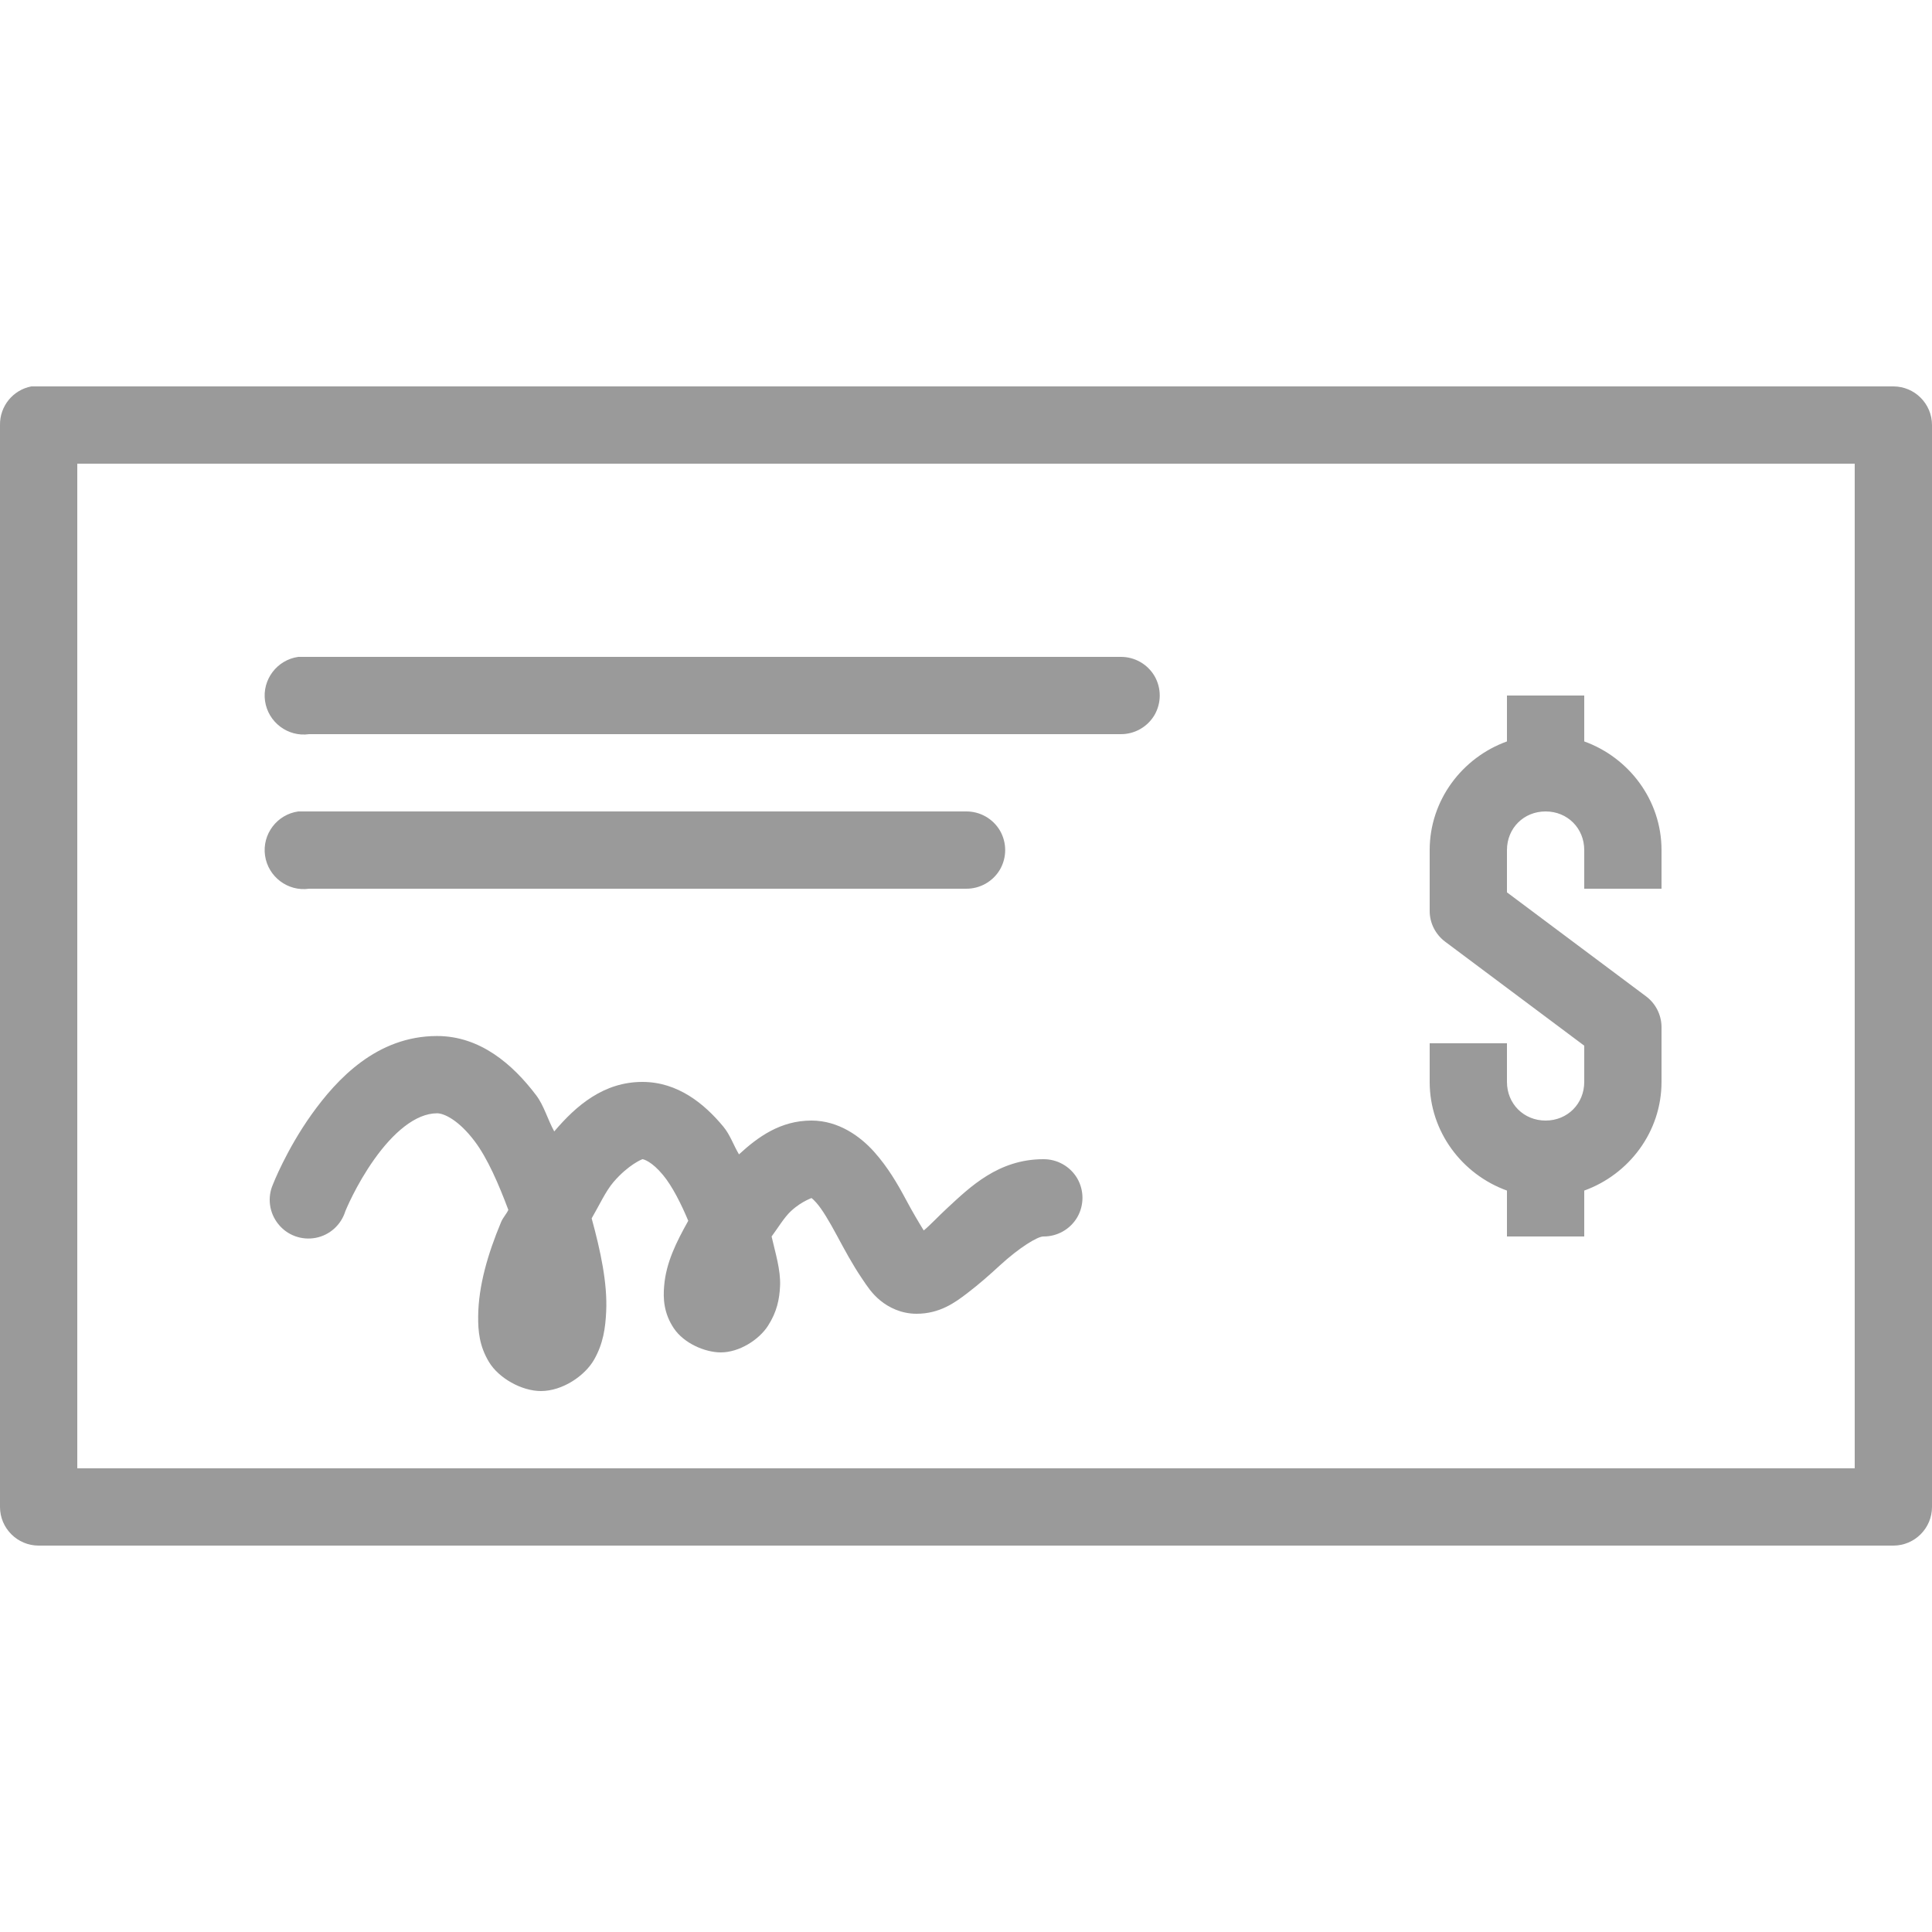 <?xml version="1.0" encoding="UTF-8"?>
<svg xmlns="http://www.w3.org/2000/svg" xmlns:xlink="http://www.w3.org/1999/xlink" viewBox="0 0 50 50" version="1.1" fill="#9a9a9a"><g id="surface1" fill="#9a9a9a"><path style=" " d="M 0.812 10 C 0.336 10.09 -0.008 10.512 0 11 L 0 39 C 0 39.551 0.449 40 1 40 L 49 40 C 49.551 40 50 39.551 50 39 L 50 11 C 50 10.449 49.551 10 49 10 L 1 10 C 0.969 10 0.938 10 0.906 10 C 0.875 10 0.844 10 0.812 10 Z M 2 12 L 48 12 L 48 38 L 2 38 Z M 7.719 17 C 7.168 17.078 6.781 17.59 6.859 18.141 C 6.938 18.691 7.449 19.078 8 19 L 29 19 C 29.359 19.004 29.695 18.816 29.879 18.504 C 30.059 18.191 30.059 17.809 29.879 17.496 C 29.695 17.184 29.359 16.996 29 17 L 8 17 C 7.969 17 7.938 17 7.906 17 C 7.875 17 7.844 17 7.812 17 C 7.781 17 7.75 17 7.719 17 Z M 39 18 L 39 19.188 C 37.844 19.605 37 20.707 37 22 L 37 23.562 C 36.996 23.883 37.148 24.184 37.406 24.375 L 41 27.062 L 41 28 C 41 28.566 40.566 29 40 29 C 39.434 29 39 28.566 39 28 L 39 27 L 37 27 L 37 28 C 37 29.293 37.844 30.395 39 30.812 L 39 32 L 41 32 L 41 30.812 C 42.156 30.395 43 29.293 43 28 L 43 26.562 C 42.992 26.254 42.844 25.965 42.594 25.781 L 39 23.094 L 39 22 C 39 21.434 39.434 21 40 21 C 40.566 21 41 21.434 41 22 L 41 23 L 43 23 L 43 22 C 43 20.707 42.156 19.605 41 19.188 L 41 18 Z M 7.719 21 C 7.168 21.078 6.781 21.59 6.859 22.141 C 6.938 22.691 7.449 23.078 8 23 L 25 23 C 25.359 23.004 25.695 22.816 25.879 22.504 C 26.059 22.191 26.059 21.809 25.879 21.496 C 25.695 21.184 25.359 20.996 25 21 L 8 21 C 7.969 21 7.938 21 7.906 21 C 7.875 21 7.844 21 7.812 21 C 7.781 21 7.75 21 7.719 21 Z M 11.312 26.812 C 9.75 26.812 8.715 27.93 8.062 28.844 C 7.41 29.758 7.062 30.656 7.062 30.656 C 6.914 30.996 6.969 31.391 7.203 31.68 C 7.434 31.969 7.805 32.105 8.172 32.035 C 8.535 31.965 8.828 31.699 8.938 31.344 C 8.938 31.344 9.207 30.676 9.688 30 C 10.168 29.324 10.75 28.812 11.312 28.812 C 11.492 28.812 11.871 28.988 12.281 29.531 C 12.617 29.973 12.91 30.656 13.156 31.312 C 13.105 31.422 13.016 31.512 12.969 31.625 C 12.621 32.457 12.383 33.281 12.375 34.062 C 12.371 34.453 12.406 34.836 12.656 35.25 C 12.906 35.664 13.496 36 14 36 C 14.559 36 15.137 35.605 15.375 35.188 C 15.613 34.77 15.668 34.367 15.688 33.938 C 15.723 33.207 15.539 32.359 15.312 31.531 C 15.504 31.203 15.672 30.832 15.875 30.594 C 16.262 30.141 16.621 30 16.625 30 C 16.66 30 16.871 30.062 17.156 30.406 C 17.395 30.691 17.629 31.156 17.812 31.594 C 17.504 32.145 17.238 32.672 17.188 33.281 C 17.16 33.602 17.176 33.984 17.438 34.375 C 17.699 34.766 18.246 35 18.656 35 C 19.129 35 19.641 34.676 19.875 34.312 C 20.109 33.949 20.172 33.621 20.188 33.281 C 20.207 32.871 20.066 32.426 19.969 32 C 20.137 31.773 20.297 31.504 20.469 31.344 C 20.777 31.059 21.051 31 21 31 C 20.969 31 20.977 30.961 21.125 31.125 C 21.273 31.289 21.465 31.613 21.656 31.969 C 21.848 32.324 22.059 32.723 22.312 33.094 C 22.438 33.281 22.562 33.477 22.781 33.656 C 23 33.836 23.324 34 23.719 34 C 24.32 34 24.715 33.711 25.031 33.469 C 25.348 33.227 25.617 32.988 25.875 32.75 C 26.395 32.273 26.855 32 27 32 C 27.359 32.004 27.695 31.816 27.879 31.504 C 28.059 31.191 28.059 30.809 27.879 30.496 C 27.695 30.184 27.359 29.996 27 30 C 25.836 30 25.098 30.727 24.531 31.25 C 24.281 31.48 24.074 31.707 23.906 31.844 C 23.781 31.641 23.621 31.375 23.438 31.031 C 23.227 30.637 22.98 30.211 22.625 29.812 C 22.27 29.414 21.707 29 21 29 C 20.199 29 19.617 29.422 19.125 29.875 C 18.98 29.633 18.898 29.371 18.719 29.156 C 18.227 28.562 17.539 28 16.625 28 C 15.625 28 14.914 28.609 14.344 29.281 C 14.172 28.973 14.082 28.617 13.875 28.344 C 13.266 27.539 12.422 26.812 11.312 26.812 Z " fill="#9a9a9a"/></g></svg>
